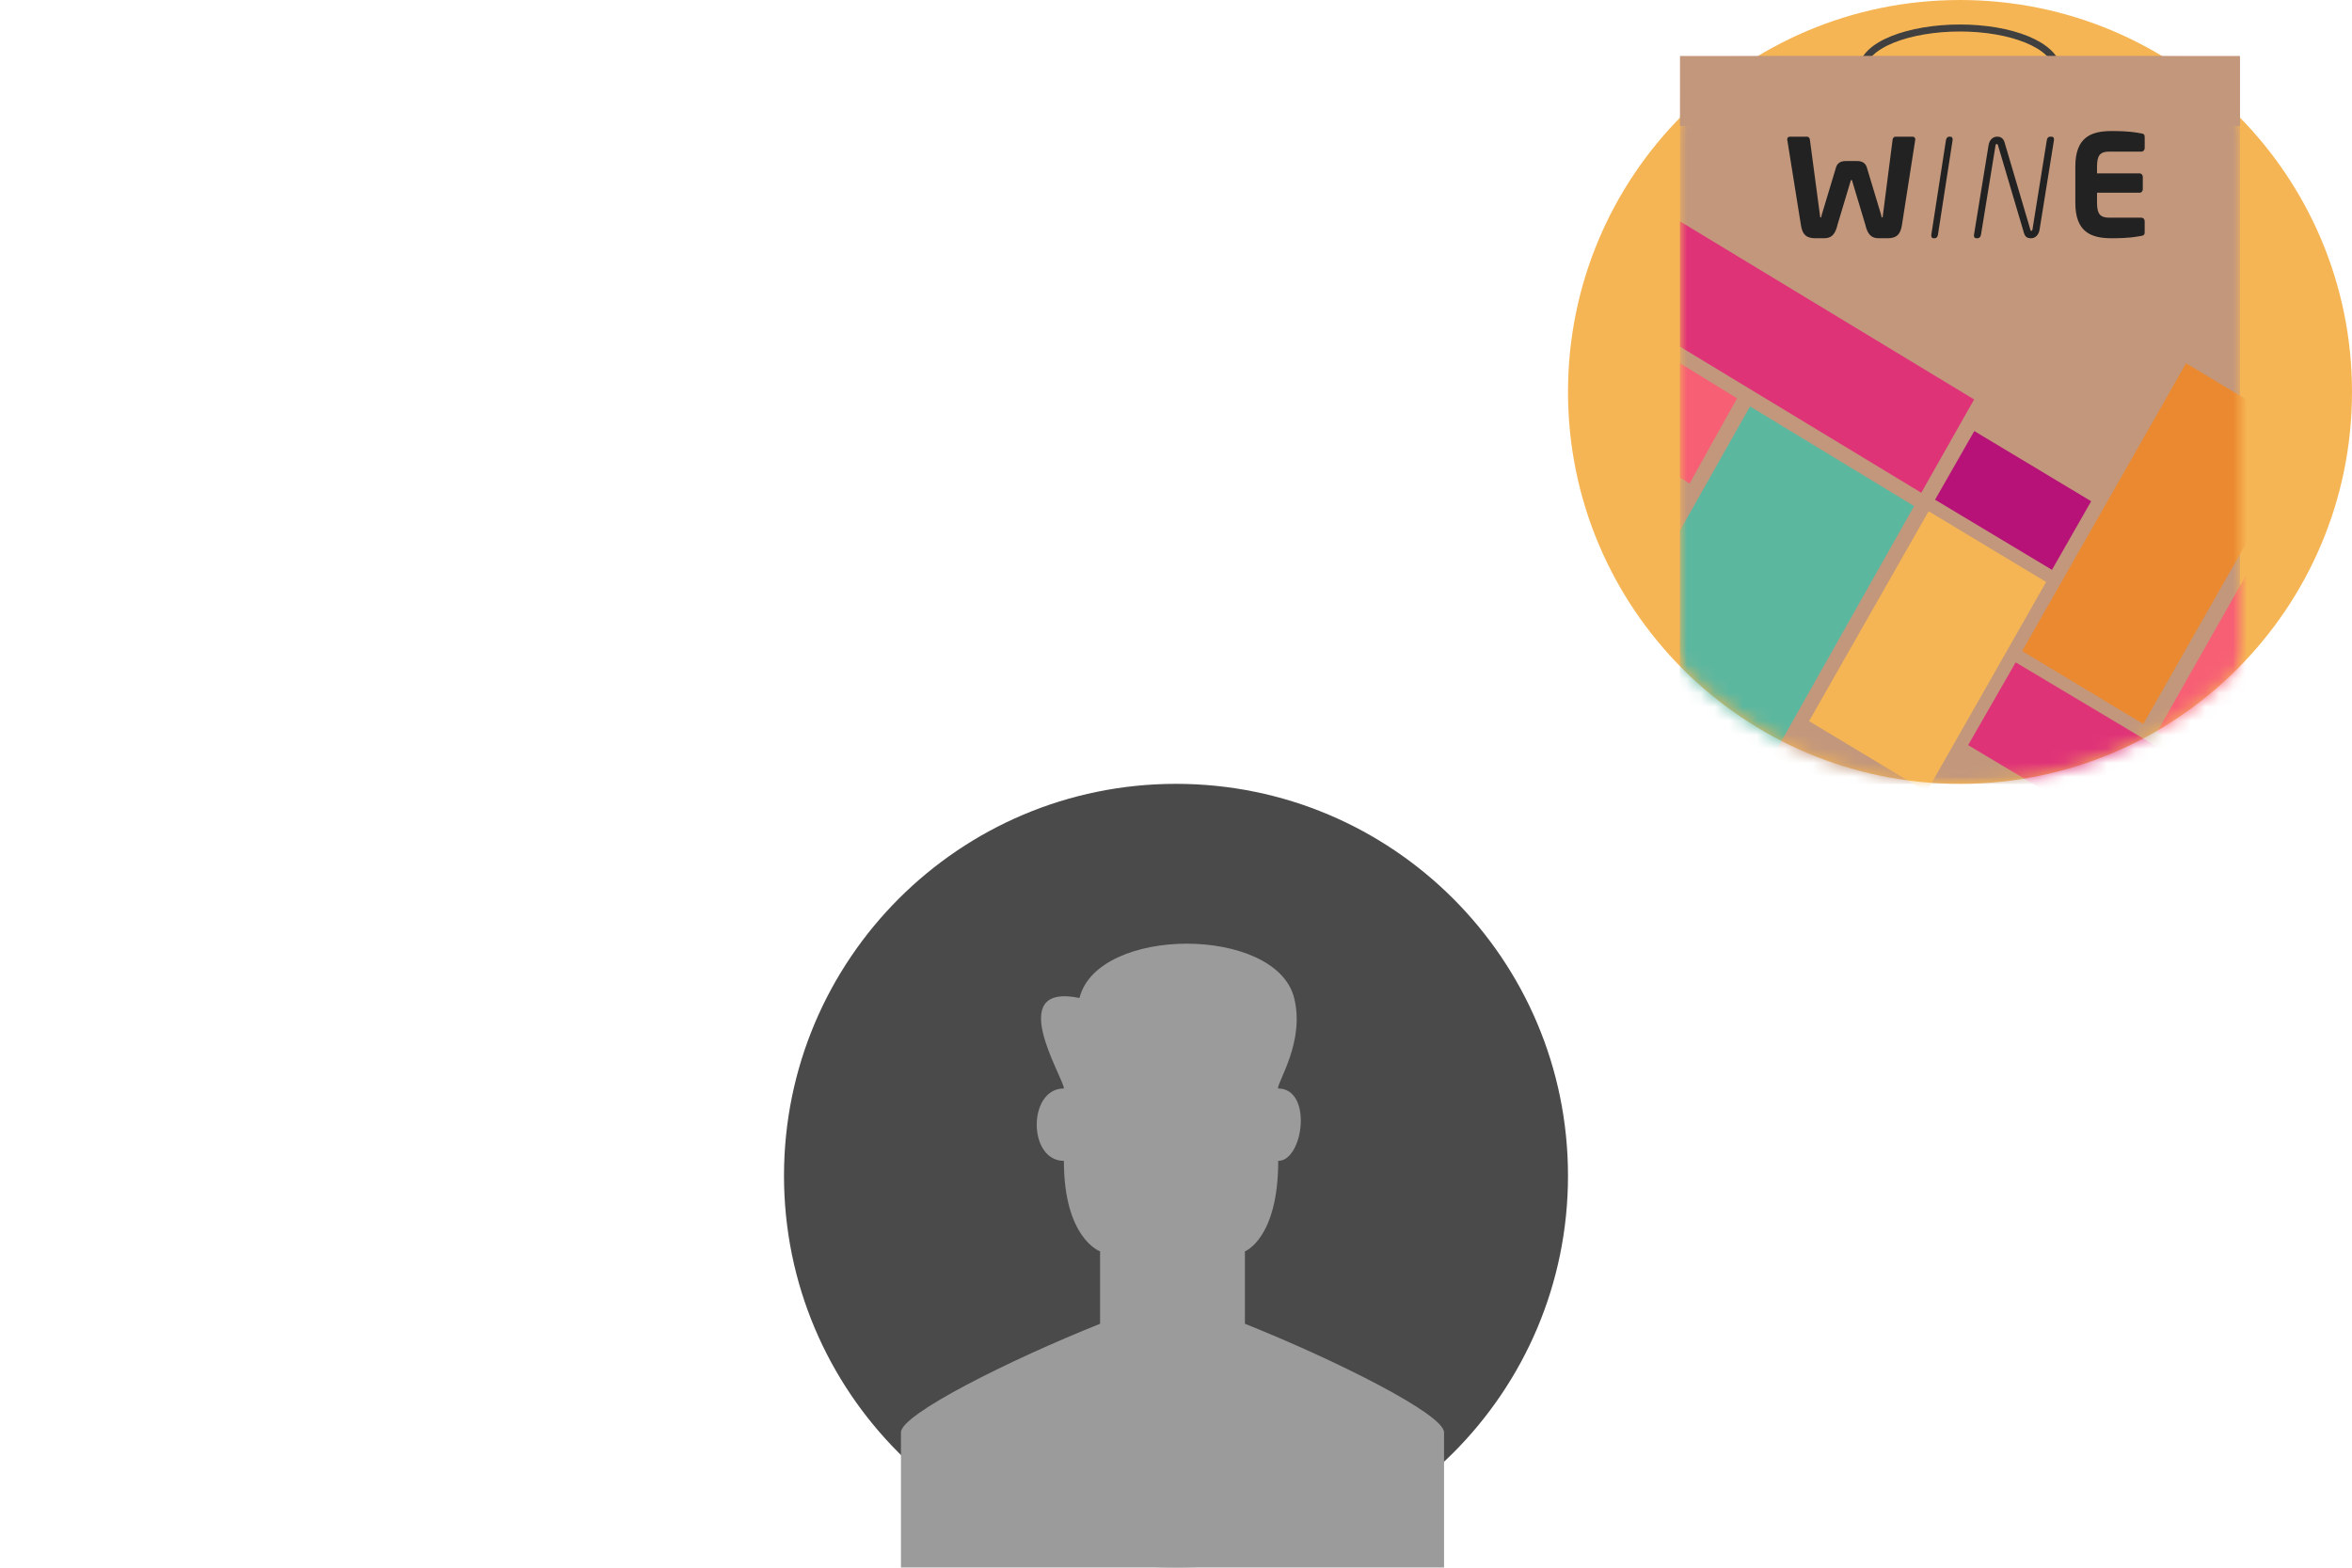<svg width="168" height="112" viewBox="0 0 168 112" fill="none" xmlns="http://www.w3.org/2000/svg">
<g mask="url(#mask0)">
<path d="M84 112C99.464 112 112 99.464 112 84C112 68.536 99.464 56 84 56C68.536 56 56 68.536 56 84C56 99.464 68.536 112 84 112Z" fill="#4A4A4A"/>
<path fill-rule="evenodd" clip-rule="evenodd" d="M103.146 102.331C103.146 101.038 95.387 97.159 88.922 94.573V89.401C88.922 89.401 91.302 88.493 91.302 82.935C93.102 82.935 93.786 77.763 91.281 77.763C91.281 77.218 93.21 74.378 92.439 71.298C91.146 66.126 78.399 66.126 77.106 71.298C71.66 70.183 75.992 77.018 75.992 77.763C73.406 77.763 73.406 82.935 75.992 82.935C75.992 88.493 78.578 89.401 78.578 89.401V94.573C72.113 97.159 64.354 101.038 64.354 102.331V112.11H103.146V102.331Z" fill="#9B9B9B"/>
</g>
<path fill-rule="evenodd" clip-rule="evenodd" d="M140 56C155.464 56 168 43.464 168 28C168 12.536 155.464 0 140 0C124.536 0 112 12.536 112 28C112 43.464 124.536 56 140 56Z" fill="#F6B554"/>
<mask id="mask1" mask-type="alpha" maskUnits="userSpaceOnUse" x="112" y="0" width="56" height="56">
<path fill-rule="evenodd" clip-rule="evenodd" d="M140 56C155.464 56 168 43.464 168 28C168 12.536 155.464 0 140 0C124.536 0 112 12.536 112 28C112 43.464 124.536 56 140 56Z" fill="white"/>
</mask>
<g mask="url(#mask1)">
<g clip-path="url(#clip0)">
<path d="M147 5C146.793 3.176 143.585 2 140 2C136.415 2 133.063 3.176 133 5" stroke="#404040" stroke-width="0.5"/>
<mask id="mask2" mask-type="alpha" maskUnits="userSpaceOnUse" x="120" y="4" width="41" height="52">
<path d="M120 56H160V4H120V56Z" fill="white"/>
</mask>
<g mask="url(#mask2)">
<path d="M120 56H160V4H120V56Z" fill="#C2977C"/>
<path fill-rule="evenodd" clip-rule="evenodd" d="M153.093 51.726L144.438 46.514L156.148 25.951L164.803 31.163L153.093 51.726Z" fill="#EB8930"/>
<path fill-rule="evenodd" clip-rule="evenodd" d="M120 37.899V60.098H123.207L136.721 36.154L125.003 29.035L120 37.899Z" fill="#5CB79F"/>
<path fill-rule="evenodd" clip-rule="evenodd" d="M140.58 53.234L151.709 59.877H159.262L160.73 57.321L143.977 47.32L140.58 53.234Z" fill="#DF3378"/>
<path fill-rule="evenodd" clip-rule="evenodd" d="M146.569 40.711L138.221 35.7L141.021 30.797L149.369 35.809L146.569 40.711Z" fill="#B71277"/>
<path fill-rule="evenodd" clip-rule="evenodd" d="M154.085 52.281L174.021 63.953L215.823 58.996L165.781 31.679L154.085 52.281Z" fill="#F75F75"/>
<path fill-rule="evenodd" clip-rule="evenodd" d="M120 24.767L137.234 35.203L141.008 28.538L120 15.817V24.767Z" fill="#DF3378"/>
<path fill-rule="evenodd" clip-rule="evenodd" d="M120 34.122L120.683 34.543L124.073 28.458L120 25.951V34.122Z" fill="#F75F75"/>
<path fill-rule="evenodd" clip-rule="evenodd" d="M137.613 56.573L129.218 51.519L137.758 36.525L146.153 41.579L137.613 56.573Z" fill="#F5B554"/>
</g>
<path fill-rule="evenodd" clip-rule="evenodd" d="M152.966 16.848C152.607 16.91 152.169 17.021 150.832 17.021C149.372 17.021 148.238 16.589 148.238 14.49L148.238 11.893C148.238 9.794 149.373 9.362 150.833 9.362C152.169 9.362 152.607 9.473 152.967 9.534C153.135 9.559 153.192 9.621 153.192 9.794V10.584C153.192 10.72 153.09 10.831 152.967 10.831H150.676C150.024 10.831 149.788 11.078 149.788 11.893V12.386H152.832C152.956 12.386 153.057 12.497 153.057 12.633V13.522C153.057 13.658 152.956 13.769 152.832 13.769H149.788L149.788 14.49C149.788 15.305 150.024 15.552 150.675 15.552H152.966C153.09 15.552 153.191 15.663 153.191 15.799V16.589C153.191 16.762 153.135 16.824 152.966 16.848Z" fill="#222222"/>
<path fill-rule="evenodd" clip-rule="evenodd" d="M139.473 10L138.422 16.786C138.401 16.91 138.315 17.021 138.207 17.021H138.099C138.002 17.021 137.949 16.934 137.949 16.835V16.786L138.999 10C139.021 9.876 139.107 9.765 139.214 9.765H139.322C139.419 9.765 139.473 9.852 139.473 9.951V10Z" fill="#222222"/>
<path fill-rule="evenodd" clip-rule="evenodd" d="M136.805 9.973L135.86 16.03C135.756 16.801 135.42 17.021 134.819 17.021H134.194C133.673 17.021 133.396 16.752 133.234 16.042L132.319 12.997C132.296 12.887 132.296 12.863 132.25 12.863C132.204 12.863 132.192 12.887 132.169 12.997L131.255 16.042C131.093 16.752 130.815 17.021 130.295 17.021H129.67C129.068 17.021 128.733 16.801 128.629 16.03L127.66 9.973V9.936C127.66 9.826 127.752 9.765 127.856 9.765H129.083C129.175 9.765 129.268 9.851 129.279 9.985L129.994 15.357C130.005 15.467 130.005 15.54 130.052 15.54C130.098 15.54 130.098 15.467 130.121 15.357L131.116 12.055C131.186 11.761 131.348 11.504 131.845 11.504H132.644C133.141 11.504 133.303 11.761 133.373 12.055L134.368 15.357C134.391 15.467 134.391 15.54 134.437 15.54C134.483 15.54 134.483 15.467 134.495 15.357L135.185 9.985C135.197 9.851 135.29 9.765 135.382 9.765H136.608C136.713 9.765 136.805 9.826 136.805 9.936V9.973Z" fill="#222222"/>
<path fill-rule="evenodd" clip-rule="evenodd" d="M146.555 9.765H146.418C146.305 9.765 146.226 9.876 146.203 10L145.175 16.402C145.164 16.452 145.107 16.501 145.095 16.501C145.094 16.501 145.092 16.5 145.091 16.5V16.5C145.087 16.5 145.085 16.498 145.082 16.497C145.049 16.49 145.037 16.458 145.028 16.414L143.176 10.149C143.108 9.938 142.961 9.765 142.666 9.765C142.651 9.765 142.636 9.766 142.62 9.767V9.765C142.613 9.765 142.606 9.767 142.598 9.767V9.765C142.373 9.791 142.114 9.951 142.042 10.367L140.997 16.786V16.835C140.997 16.934 141.054 17.021 141.156 17.021H141.269C141.383 17.021 141.473 16.91 141.496 16.786L142.541 10.367C142.551 10.315 142.577 10.29 142.598 10.284V10.286C142.602 10.285 142.606 10.283 142.609 10.283C142.613 10.283 142.616 10.285 142.62 10.285V10.287C142.662 10.293 142.701 10.326 142.711 10.372L144.563 16.625C144.653 16.934 144.8 17.021 145.082 17.021C145.083 17.021 145.084 17.021 145.084 17.021C145.086 17.021 145.089 17.021 145.091 17.021V17.021C145.371 17.018 145.618 16.796 145.685 16.402L146.713 10V9.951C146.713 9.852 146.668 9.765 146.555 9.765Z" fill="#222222"/>
</g>
</g>
<path d="M120 9H160V4H120V9Z" fill="#C2977C"/>
</svg>